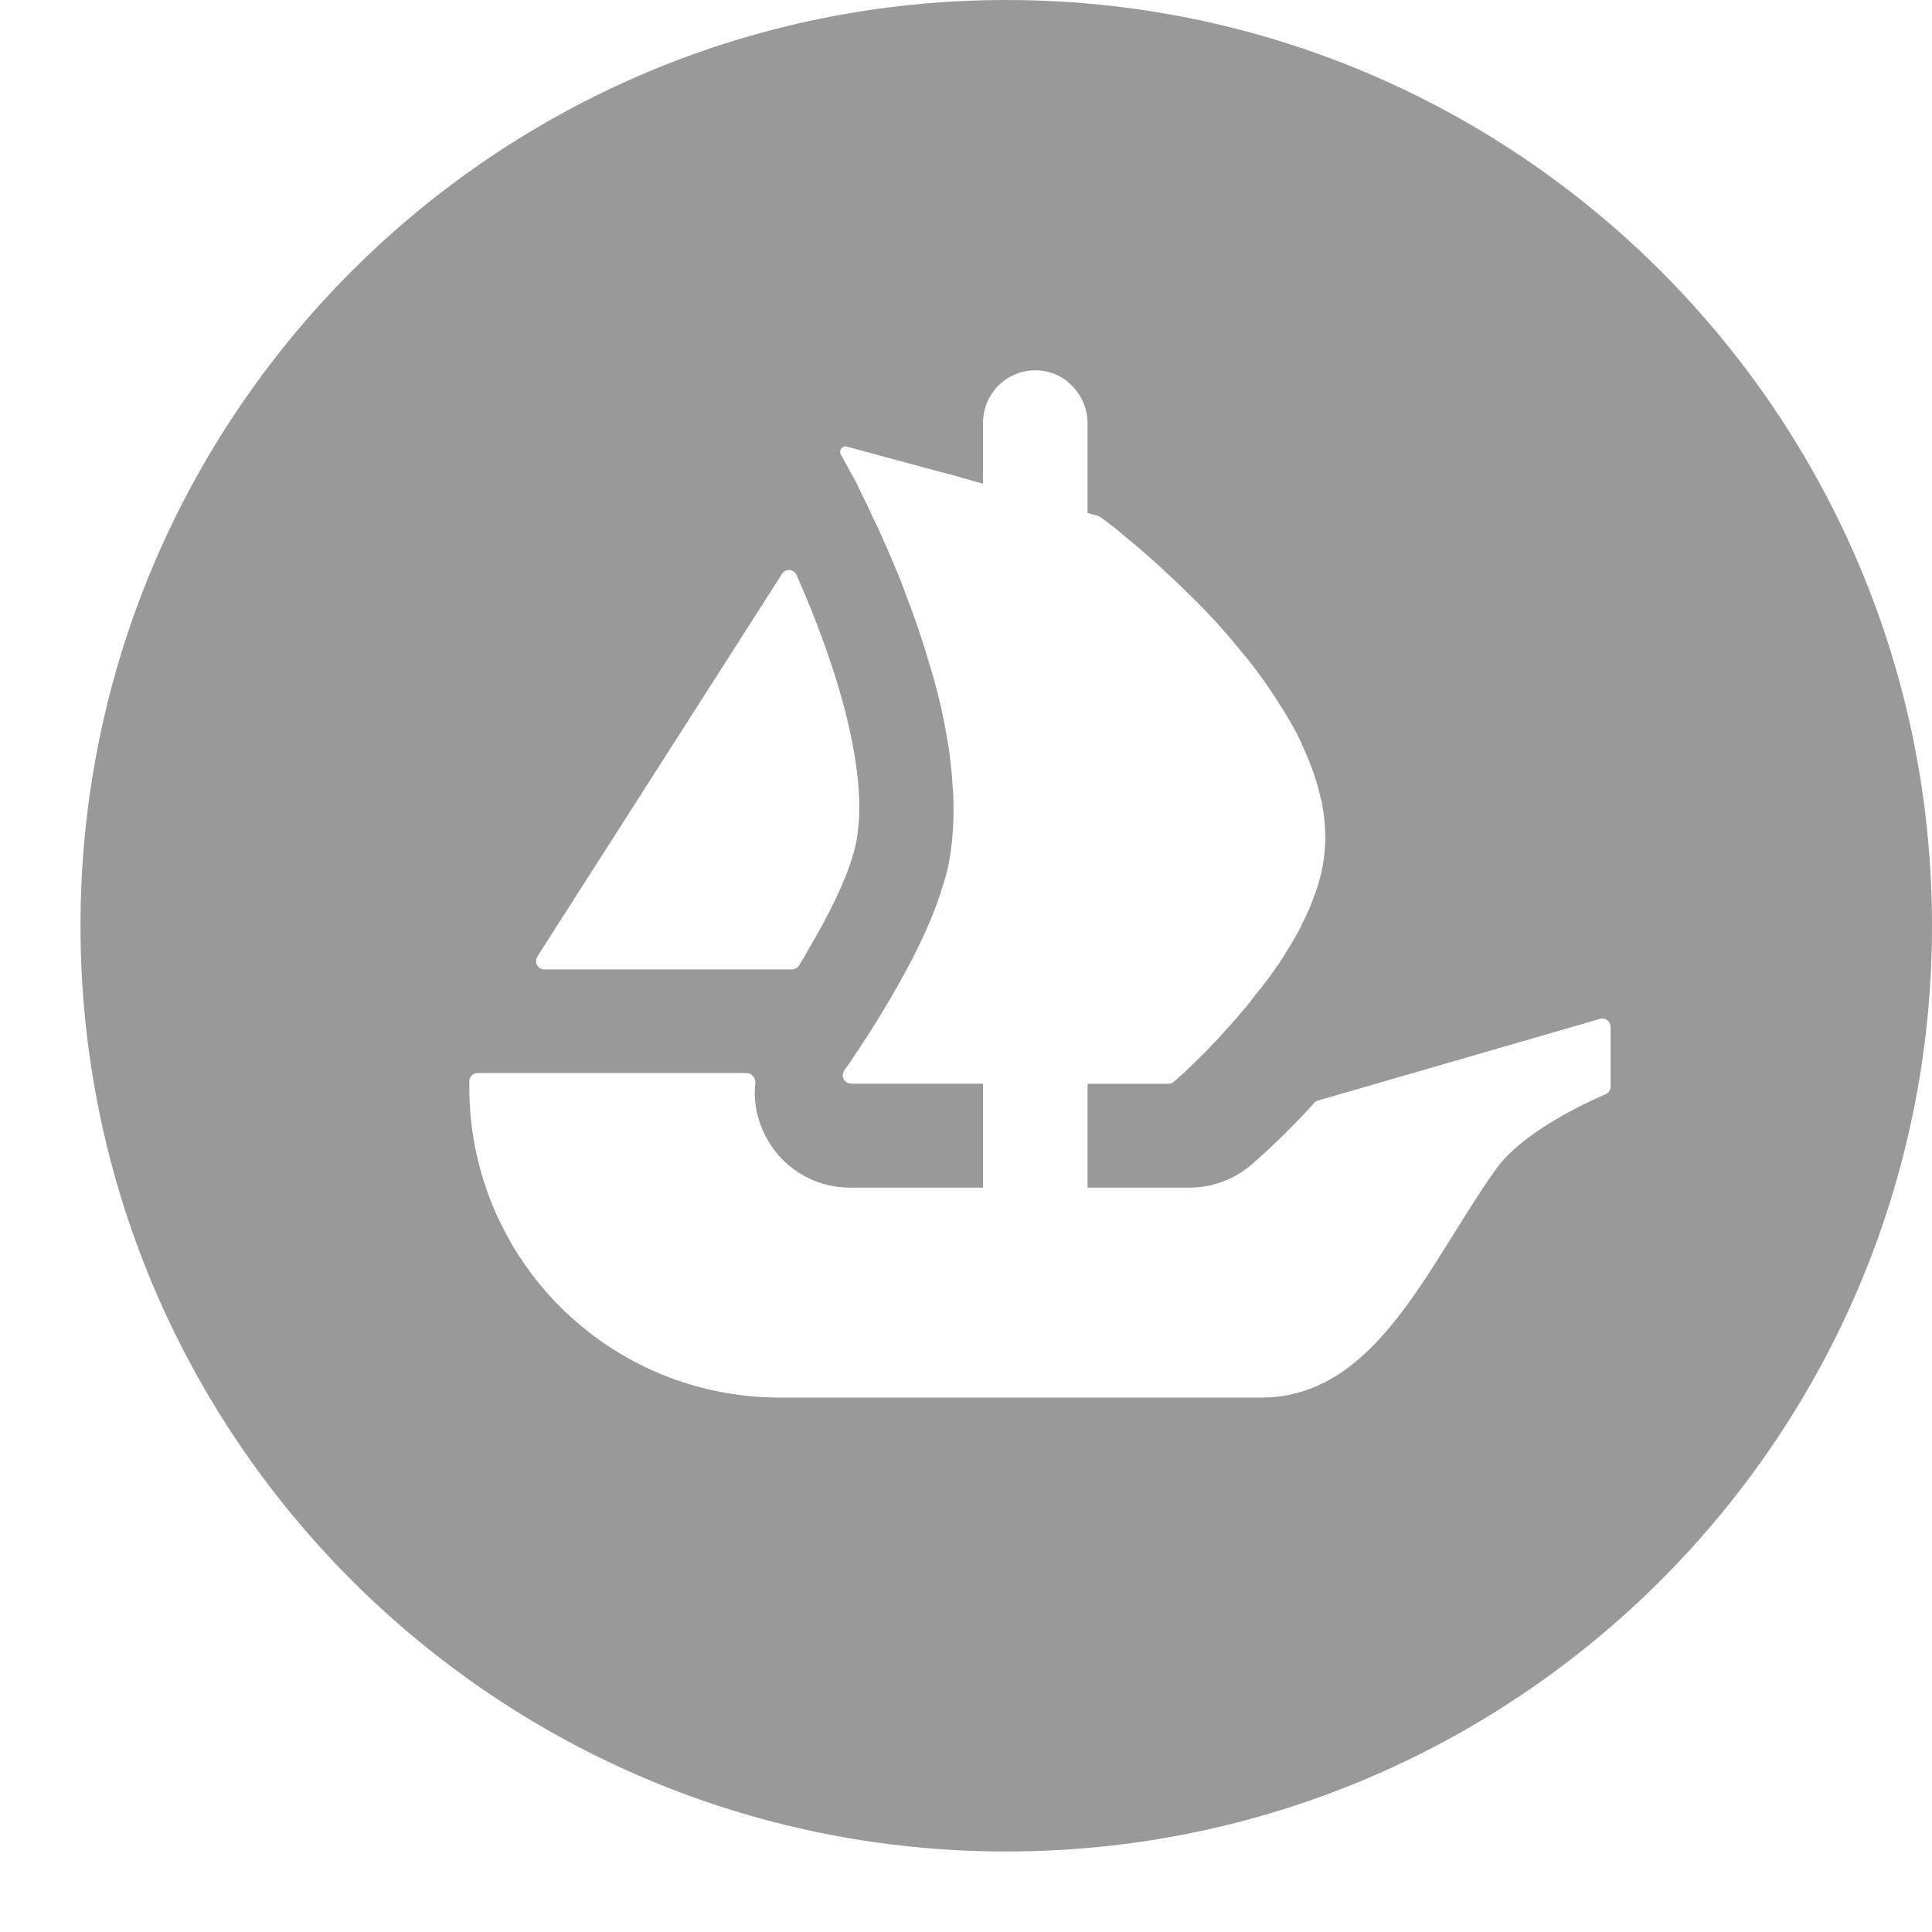 <svg width="24" height="24" viewBox="0 0 24 24" fill="none" xmlns="http://www.w3.org/2000/svg">
<g id="simple-icons:opensea">
<path id="Vector" d="M12.5 0C6.15 0 1 5.15 1 11.5C1 17.85 6.15 23 12.5 23C18.85 23 24 17.85 24 11.5C24 5.15 18.853 0 12.5 0ZM6.673 11.886L6.722 11.809L9.715 7.128C9.725 7.113 9.739 7.1 9.756 7.092C9.772 7.084 9.79 7.08 9.809 7.082C9.827 7.083 9.845 7.089 9.86 7.1C9.875 7.11 9.887 7.125 9.894 7.141C10.393 8.262 10.826 9.655 10.623 10.523C10.538 10.879 10.302 11.362 10.034 11.809C10 11.874 9.962 11.938 9.922 11.999C9.912 12.013 9.899 12.024 9.884 12.032C9.869 12.039 9.853 12.043 9.836 12.042H6.762C6.744 12.043 6.726 12.038 6.71 12.029C6.694 12.02 6.681 12.006 6.672 11.99C6.663 11.974 6.659 11.956 6.659 11.938C6.66 11.919 6.665 11.902 6.675 11.886H6.673ZM20.008 13.496C20.008 13.517 20.002 13.537 19.991 13.554C19.98 13.571 19.964 13.585 19.945 13.593C19.712 13.692 18.92 14.058 18.59 14.515C17.749 15.686 17.107 17.361 15.669 17.361H9.676C9.17 17.36 8.669 17.26 8.202 17.066C7.734 16.871 7.31 16.587 6.953 16.228C6.596 15.87 6.313 15.444 6.12 14.976C5.927 14.508 5.829 14.007 5.83 13.501V13.432C5.83 13.376 5.876 13.33 5.934 13.33H9.273C9.34 13.33 9.388 13.391 9.383 13.457C9.359 13.674 9.4 13.897 9.503 14.099C9.701 14.502 10.113 14.753 10.556 14.753H12.211V13.462H10.574C10.555 13.461 10.536 13.456 10.52 13.446C10.503 13.436 10.49 13.422 10.481 13.405C10.472 13.387 10.468 13.368 10.47 13.349C10.471 13.33 10.477 13.312 10.489 13.296L10.549 13.21C10.702 12.988 10.924 12.648 11.144 12.259C11.293 11.996 11.439 11.717 11.556 11.435C11.579 11.385 11.597 11.332 11.618 11.281C11.65 11.191 11.682 11.107 11.706 11.024C11.728 10.953 11.749 10.882 11.768 10.81C11.822 10.57 11.845 10.317 11.845 10.056C11.845 9.952 11.842 9.844 11.832 9.742C11.827 9.63 11.813 9.517 11.8 9.405C11.789 9.305 11.773 9.205 11.754 9.106C11.728 8.955 11.696 8.806 11.659 8.658L11.646 8.6C11.617 8.497 11.592 8.399 11.56 8.296C11.469 7.981 11.364 7.671 11.245 7.365C11.204 7.25 11.159 7.136 11.11 7.025C11.04 6.854 10.97 6.7 10.905 6.555C10.873 6.493 10.843 6.43 10.815 6.366C10.784 6.297 10.751 6.229 10.716 6.162C10.694 6.111 10.666 6.062 10.648 6.016L10.445 5.645C10.418 5.594 10.463 5.532 10.519 5.548L11.784 5.89H11.794L11.96 5.938L12.143 5.99L12.211 6.008V5.257C12.211 4.894 12.5 4.6 12.861 4.6C12.947 4.6 13.031 4.617 13.11 4.65C13.188 4.683 13.259 4.732 13.318 4.794C13.441 4.917 13.51 5.084 13.51 5.257V6.373L13.645 6.41C13.655 6.415 13.666 6.42 13.675 6.427C13.707 6.45 13.755 6.486 13.816 6.532C13.864 6.568 13.915 6.614 13.974 6.663C14.163 6.817 14.347 6.979 14.524 7.146C14.729 7.337 14.959 7.56 15.18 7.809C15.242 7.879 15.301 7.948 15.364 8.025C15.423 8.101 15.49 8.175 15.546 8.247C15.621 8.347 15.699 8.451 15.771 8.558C15.802 8.609 15.842 8.661 15.871 8.712C15.963 8.848 16.042 8.988 16.118 9.129C16.15 9.193 16.182 9.264 16.21 9.333C16.295 9.522 16.362 9.713 16.403 9.906C16.417 9.947 16.426 9.99 16.431 10.033V10.042C16.445 10.097 16.449 10.157 16.454 10.219C16.481 10.502 16.446 10.788 16.352 11.056C16.323 11.137 16.295 11.219 16.259 11.3C16.187 11.463 16.104 11.628 16.006 11.781C15.973 11.838 15.934 11.898 15.897 11.955C15.856 12.016 15.812 12.073 15.776 12.128C15.723 12.2 15.668 12.271 15.61 12.339C15.559 12.409 15.508 12.477 15.451 12.54C15.373 12.634 15.297 12.722 15.216 12.806C15.17 12.862 15.12 12.919 15.066 12.969C15.017 13.027 14.963 13.077 14.917 13.123C14.836 13.204 14.773 13.264 14.718 13.317L14.586 13.434C14.568 13.452 14.543 13.463 14.517 13.463H13.51V14.753H14.777C15.06 14.753 15.329 14.653 15.547 14.467C15.621 14.403 15.945 14.122 16.329 13.698C16.342 13.684 16.359 13.674 16.377 13.67L19.875 12.657C19.891 12.652 19.907 12.651 19.923 12.654C19.938 12.657 19.953 12.664 19.966 12.673C19.979 12.683 19.989 12.695 19.996 12.709C20.004 12.724 20.008 12.739 20.008 12.755V13.496Z" fill="black" fill-opacity="0.4"/>
</g>
</svg>
